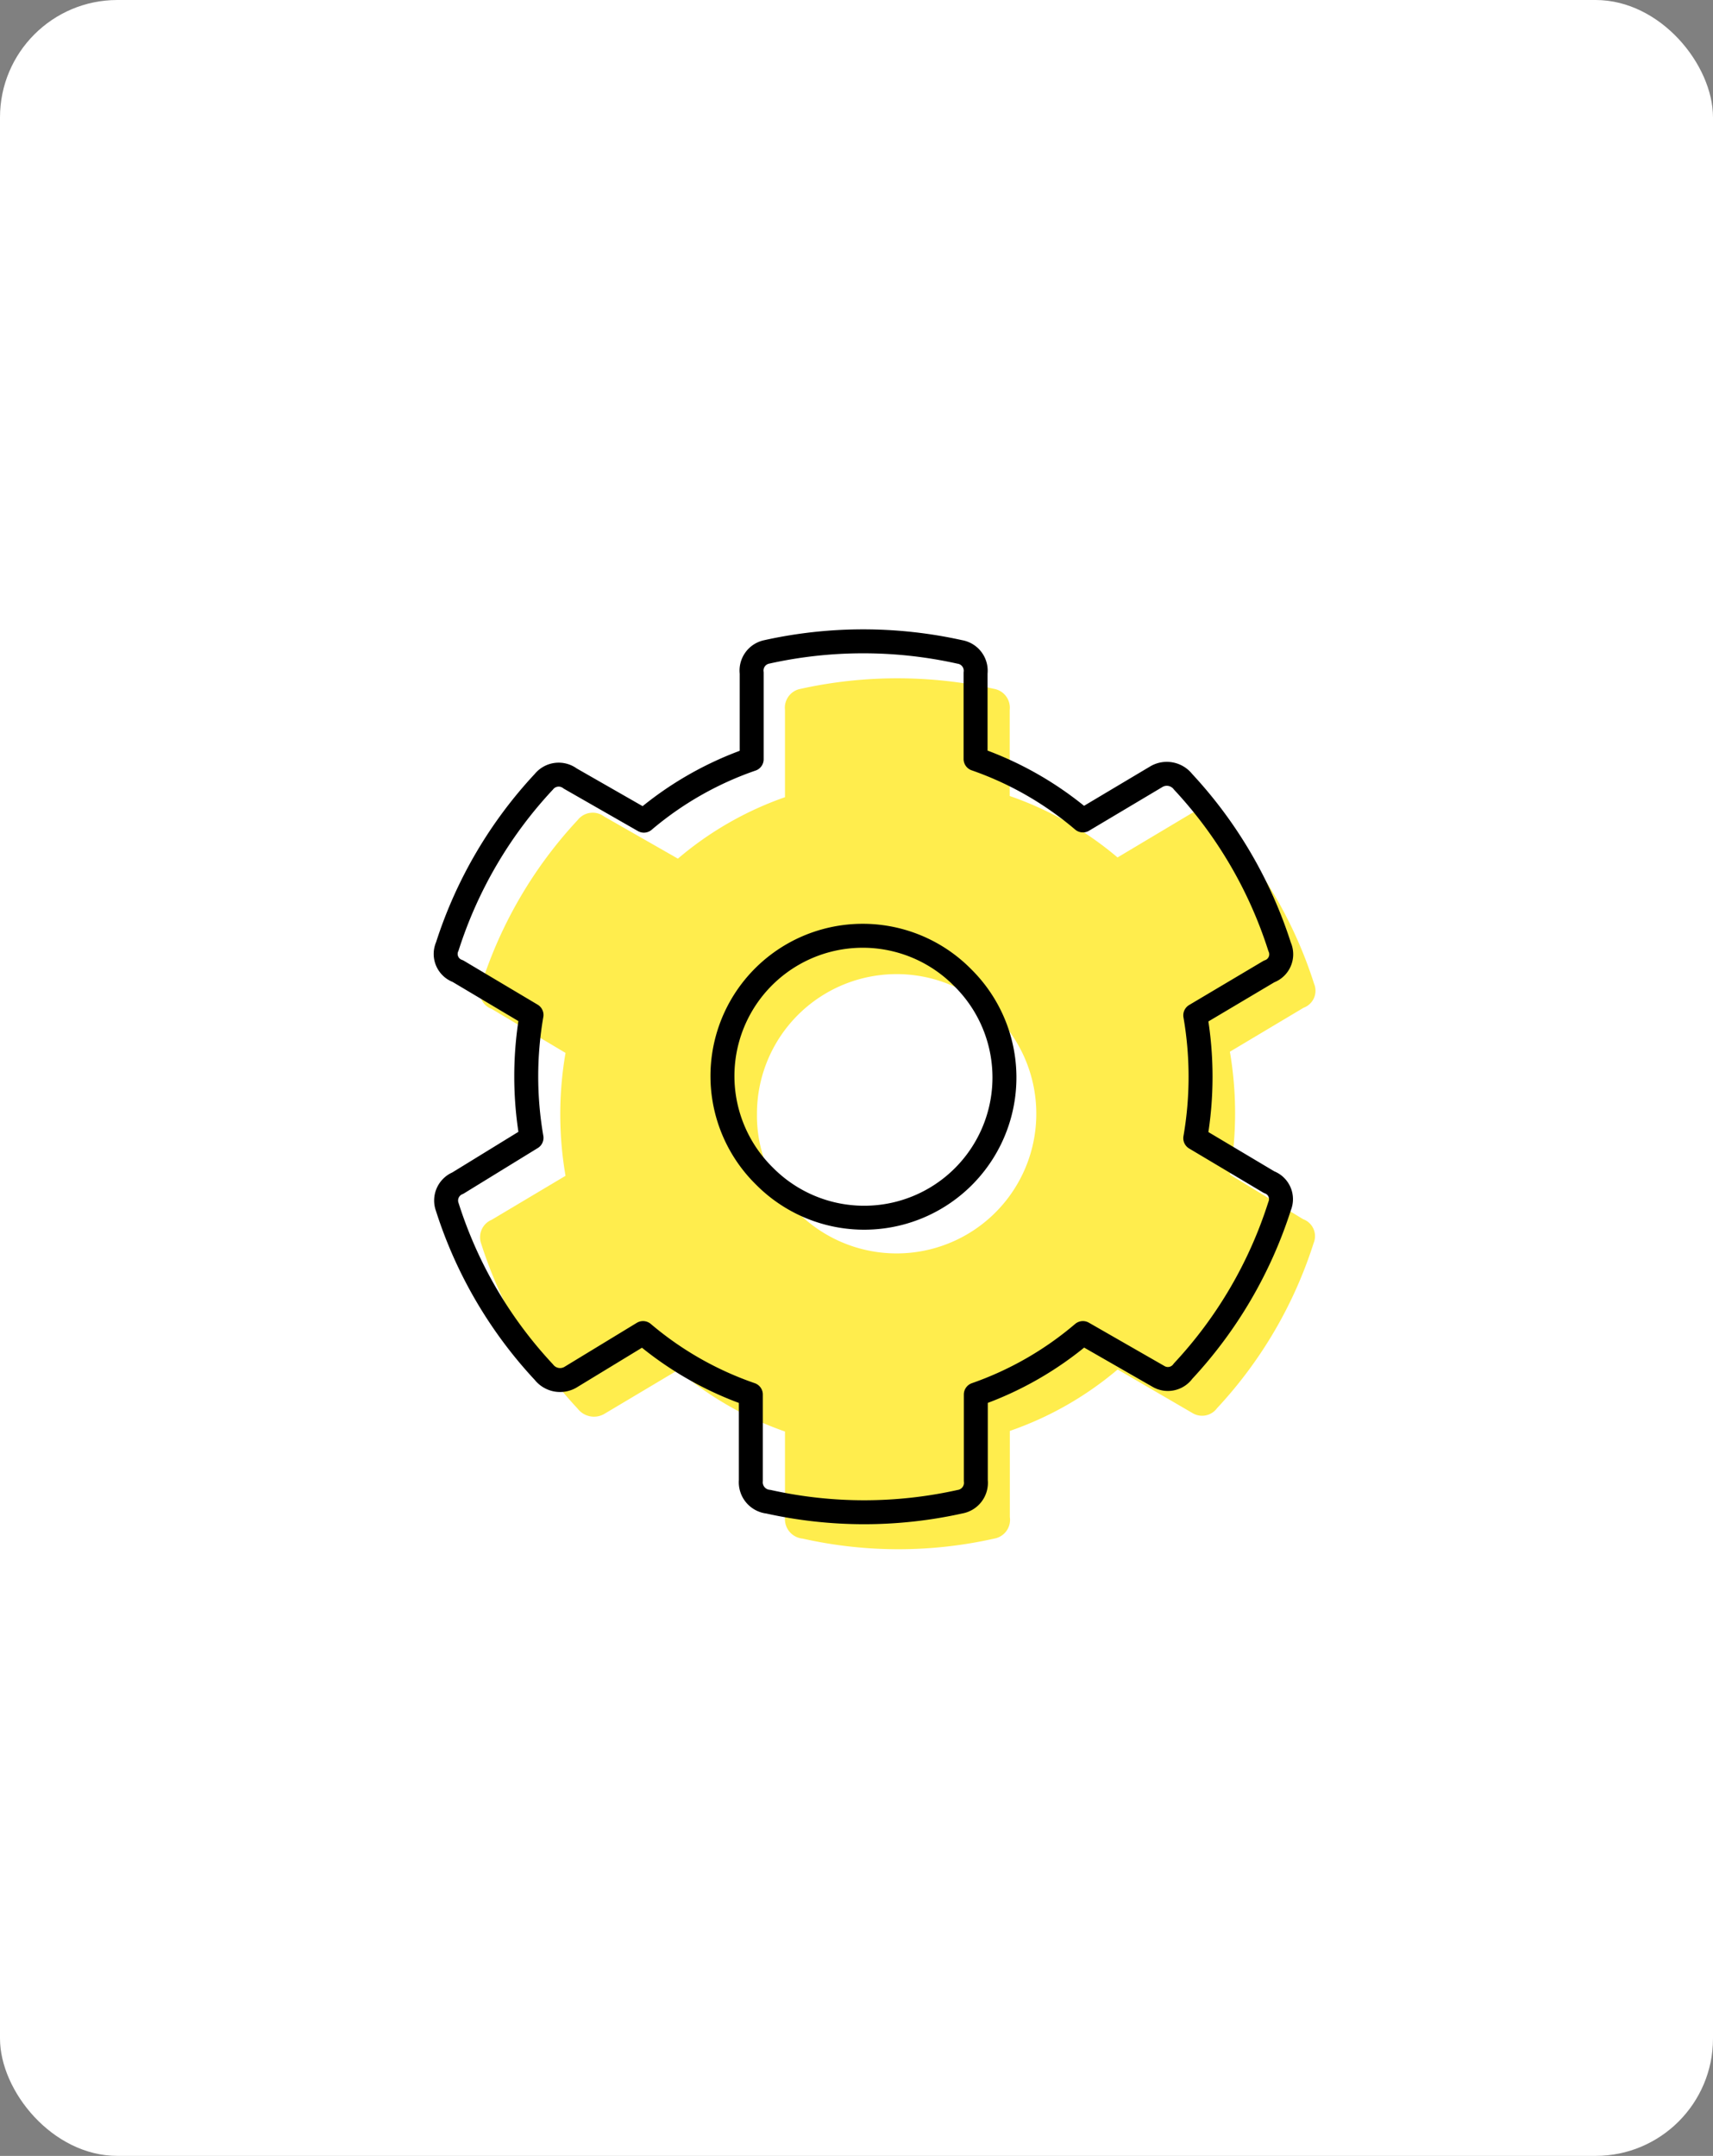 <svg xmlns="http://www.w3.org/2000/svg" viewBox="0 0 143 180"><rect x="0" y="0" width="143" height="180" fill="#808080" stroke="none"/><title>place</title><rect width="143" height="180" rx="9.8" style="fill:#fff"/><path d="M108.78,101.79a1.51,1.51,0,0,1,.88,2,36.43,36.43,0,0,1-8.06,13.78,1.55,1.55,0,0,1-2,.44l-6.3-3.67a28.06,28.06,0,0,1-9,5.13v7.19A1.59,1.59,0,0,1,83,128.46a36.46,36.46,0,0,1-16,0,1.63,1.63,0,0,1-1.47-1.75v-7.19a28,28,0,0,1-8.94-5.13l-6.16,3.67a1.72,1.72,0,0,1-2.2-.44,36.43,36.43,0,0,1-8.06-13.78,1.58,1.58,0,0,1,.88-2l6.16-3.67a30.13,30.13,0,0,1,0-10.26l-6.16-3.67a1.51,1.51,0,0,1-.88-2,36.43,36.43,0,0,1,8.06-13.78,1.59,1.59,0,0,1,2.2-.29l6.16,3.52a28,28,0,0,1,8.94-5.13V59.27a1.6,1.6,0,0,1,1.32-1.76,37.46,37.46,0,0,1,16.12,0,1.6,1.6,0,0,1,1.32,1.76v7.19a28.06,28.06,0,0,1,9,5.13l6.15-3.67a1.72,1.72,0,0,1,2.2.44,36.43,36.43,0,0,1,8.06,13.78,1.51,1.51,0,0,1-.88,2l-6.15,3.67a30.47,30.47,0,0,1,0,10.26Zm-42.14-.52A11.66,11.66,0,1,0,63.19,93,11.28,11.28,0,0,0,66.64,101.27Z" style="fill:#ffed4d"/><path d="M105.94,98.7a1.51,1.51,0,0,1,.88,2,36.43,36.43,0,0,1-8.06,13.78,1.55,1.55,0,0,1-2.05.44L90.4,111.3a28,28,0,0,1-8.94,5.13v7.19a1.6,1.6,0,0,1-1.32,1.76,36.81,36.81,0,0,1-16,0,1.63,1.63,0,0,1-1.46-1.76v-7.19a28,28,0,0,1-9-5.13L47.6,115a1.72,1.72,0,0,1-2.2-.44,36.31,36.31,0,0,1-8.06-13.78,1.57,1.57,0,0,1,.88-2L44.37,95a30.13,30.13,0,0,1,0-10.26l-6.15-3.66a1.52,1.52,0,0,1-.88-2.06A36.38,36.38,0,0,1,45.4,65.27,1.59,1.59,0,0,1,47.6,65l6.15,3.52a28,28,0,0,1,9-5.13V56.19A1.59,1.59,0,0,1,64,54.43a37.15,37.15,0,0,1,16.12,0,1.59,1.59,0,0,1,1.32,1.76v7.18A28,28,0,0,1,90.4,68.5l6.16-3.67a1.72,1.72,0,0,1,2.2.44,36.51,36.51,0,0,1,8.06,13.78,1.52,1.52,0,0,1-.88,2.06l-6.16,3.66a30,30,0,0,1,0,10.26ZM63.8,98.18A11.71,11.71,0,1,0,80.36,81.62,11.71,11.71,0,1,0,63.8,98.18Z" style="fill:none;stroke:#000;stroke-linecap:round;stroke-linejoin:round;stroke-width:2px"/></svg>